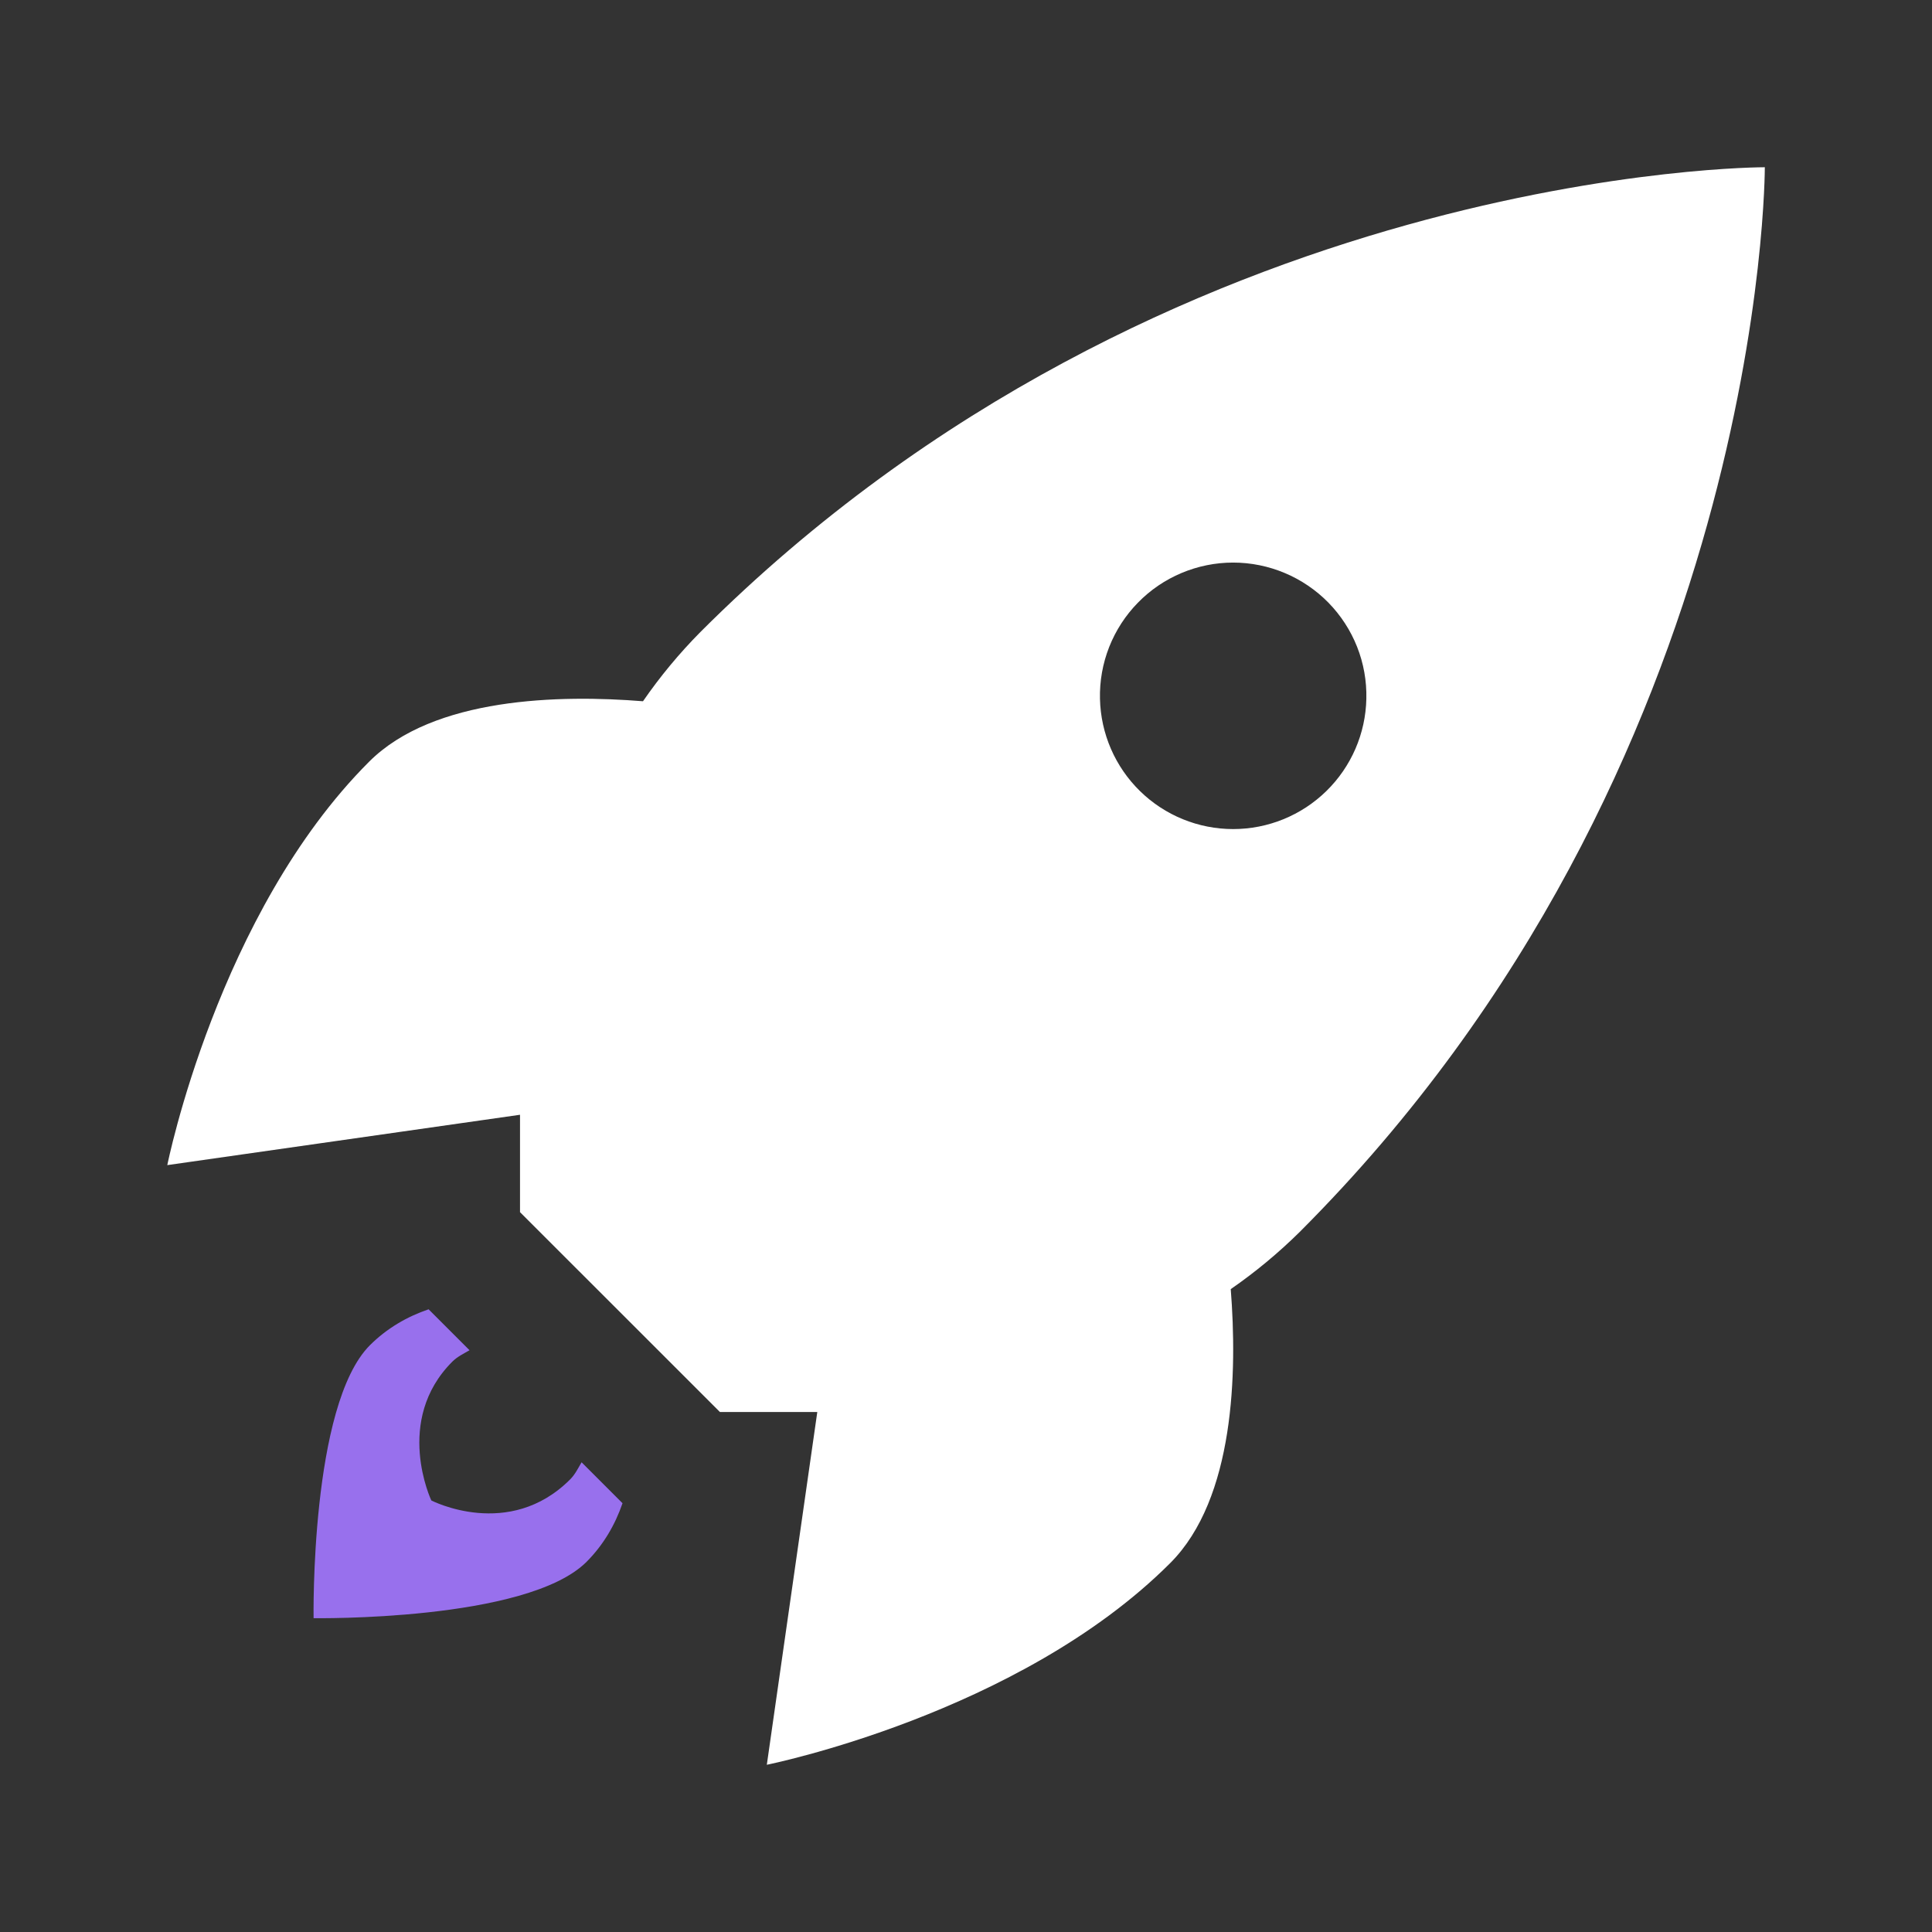 <svg width="32" height="32" viewBox="0 0 32 32" fill="none" xmlns="http://www.w3.org/2000/svg">
<rect x="0" y="0" width="32" height="32" fill="#333333" stroke="none"/>
<path d="M29.231 2.77C29.231 2.77 19.323 2.746 11.599 10.47C11.25 10.823 10.932 11.206 10.65 11.615C9.281 11.505 7.182 11.545 6.112 12.618C3.607 15.123 2.771 19.298 2.771 19.298L8.613 18.464V20.077L11.924 23.387H13.537L12.701 29.23C12.701 29.23 16.877 28.395 19.382 25.89C20.453 24.819 20.493 22.721 20.385 21.352C20.793 21.07 21.176 20.752 21.529 20.403C29.253 12.678 29.231 2.77 29.231 2.77ZM18.219 11.575C18.212 11.281 18.264 10.989 18.372 10.715C18.48 10.442 18.641 10.193 18.847 9.983C19.052 9.772 19.298 9.605 19.569 9.491C19.84 9.377 20.131 9.318 20.424 9.318C20.718 9.318 21.009 9.377 21.28 9.491C21.551 9.605 21.797 9.772 22.003 9.982C22.208 10.192 22.37 10.441 22.478 10.714C22.586 10.988 22.638 11.28 22.631 11.574C22.619 12.151 22.381 12.699 21.968 13.103C21.556 13.506 21.002 13.732 20.425 13.732C19.849 13.732 19.295 13.507 18.882 13.103C18.47 12.7 18.232 12.152 18.219 11.575Z" fill="white"/>
<path d="M9.443 24.504C8.429 25.518 7.144 24.852 7.144 24.852C7.144 24.852 6.517 23.528 7.492 22.553C7.576 22.469 7.679 22.422 7.777 22.364L7.099 21.686C6.744 21.807 6.41 21.999 6.127 22.281C5.137 23.272 5.194 26.802 5.194 26.802C5.194 26.802 8.725 26.858 9.715 25.869C9.997 25.586 10.189 25.252 10.311 24.898L9.633 24.22C9.575 24.317 9.527 24.42 9.443 24.504Z" fill="#9870ED"/>
</svg>
